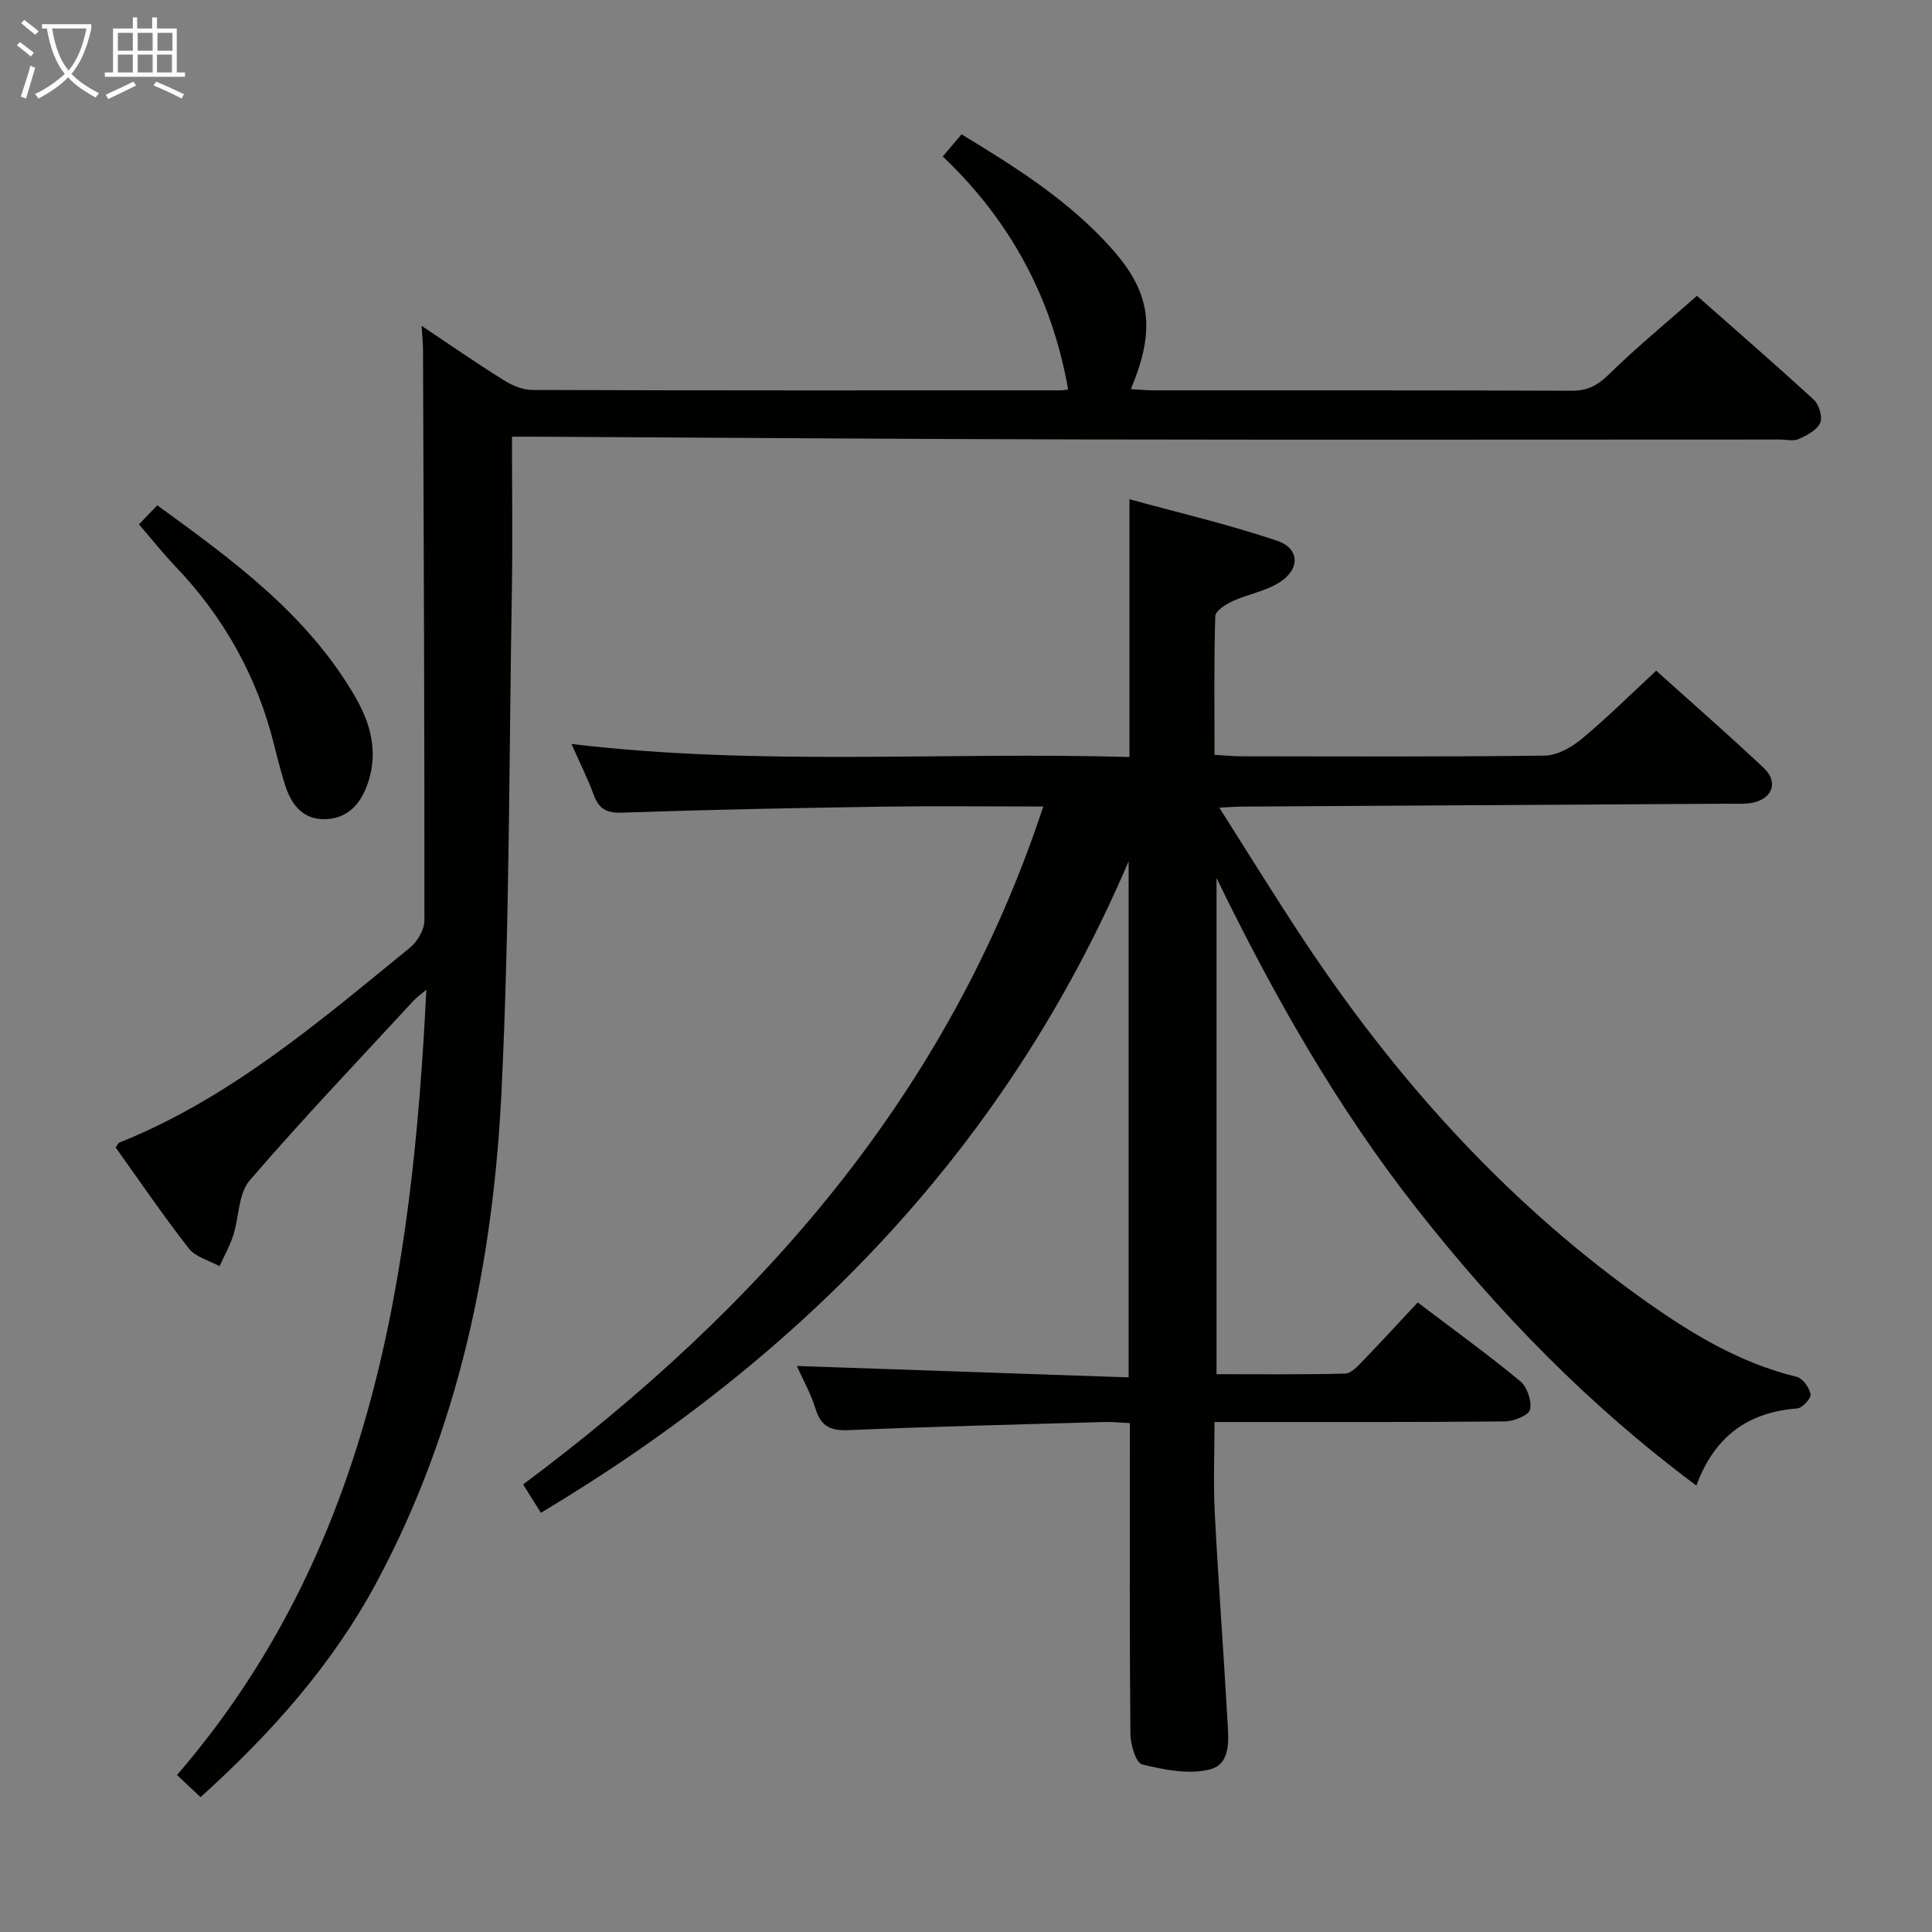 <svg enable-background="new 0 0 400 400" viewBox="0 0 400 400" xmlns="http://www.w3.org/2000/svg"><rect x="0" y="0" width="400" height="400" fill="#808080" stroke="none"/><g fill="#010100"><path d="m351.21 307.57c-22.29-16.6-40.98-35.85-57.71-57.11-16.65-21.14-29.81-44.37-41.63-68.68v102.73c8.81 0 17.73.1 26.64-.12 1.21-.03 2.53-1.47 3.54-2.51 3.81-3.94 7.51-7.98 11.47-12.22 7.58 5.74 14.57 10.8 21.21 16.28 1.44 1.19 2.45 4.13 2.05 5.9-.26 1.18-3.36 2.43-5.21 2.45-18.16.18-36.33.11-54.5.12-1.63 0-3.26 0-5.62 0 0 6.57-.26 12.68.05 18.76.74 14.27 1.81 28.52 2.62 42.79.22 3.95.91 9.23-3.66 10.39-4.34 1.1-9.45.06-13.98-1.04-1.29-.31-2.42-4.11-2.44-6.32-.19-19.5-.11-39-.11-58.5 0-1.8 0-3.61 0-5.85-2.01-.09-3.63-.27-5.25-.23-17.62.51-35.25.92-52.86 1.68-3.76.16-5.82-.66-6.96-4.37-.96-3.13-2.61-6.05-3.88-8.91 22.98.79 45.73 1.57 68.69 2.36 0-36.45 0-71.65 0-106.85-25.1 58.74-66.98 102.16-121.68 134.89-1.16-1.84-2.33-3.71-3.68-5.87 49.08-36.65 88.01-80.72 107.69-140.36-11.61 0-22.42-.13-33.24.03-17.97.27-35.95.62-53.91 1.24-3.27.11-4.84-.76-5.93-3.69-1.26-3.4-2.89-6.66-4.6-10.53 38.84 4.65 77.21 1.58 115.52 2.7 0-17.87 0-35.07 0-53.37 10.06 2.77 20.47 5.19 30.55 8.59 4.75 1.6 4.83 5.91.46 8.66-2.87 1.81-6.48 2.4-9.63 3.84-1.43.66-3.58 2.01-3.61 3.11-.29 9.45-.16 18.9-.16 28.72 2.14.12 3.76.3 5.37.3 21 .02 42 .13 62.99-.14 2.58-.03 5.53-1.69 7.62-3.42 5.23-4.34 10.07-9.15 15.47-14.16 7.07 6.37 14.82 13.12 22.29 20.16 3.07 2.89 1.76 6.39-2.41 7.19-1.61.31-3.32.18-4.98.19-33.64.2-67.29.4-100.93.6-1.11.01-2.23.11-4.43.22 6.01 9.45 11.47 18.31 17.2 26.98 18.88 28.57 41.39 53.78 69.28 73.91 10.14 7.32 20.66 13.93 33.07 16.95 1.24.3 2.62 2.24 2.87 3.61.15.82-1.7 2.85-2.75 2.93-10.13.77-17.11 5.7-20.9 15.97z"/><path d="m106 90.41c0 11.27.15 21.76-.03 32.25-.58 34.46-.47 68.95-2.14 103.36-1.73 35.43-8.85 69.86-25.85 101.56-9.16 17.07-21.84 31.31-36.46 44.5-1.64-1.55-3.05-2.87-4.87-4.58 40.24-46.69 48.69-103.44 51.62-162.58-1.09.91-1.92 1.48-2.59 2.2-11.4 12.36-23.02 24.53-33.98 37.27-2.36 2.74-2.19 7.58-3.41 11.38-.71 2.21-1.88 4.27-2.84 6.39-2.16-1.2-4.96-1.9-6.36-3.69-5.31-6.79-10.17-13.94-15.14-20.89.35-.49.48-.9.74-1.01 22.95-9.19 41.42-25.07 60.23-40.4 1.54-1.26 2.95-3.74 2.95-5.66.03-39.33-.14-78.65-.29-117.98-.01-1.45-.16-2.9-.29-5.07 5.95 3.97 11.39 7.75 17 11.25 1.73 1.08 3.92 2.03 5.91 2.03 36.33.12 72.66.09 108.99.08.79 0 1.57-.13 1.96-.16-3.32-18.9-11.89-34.89-25.96-48.27 1.43-1.69 2.57-3.02 3.89-4.58 11.43 6.94 22.5 13.92 31.29 23.89 7.95 9.02 8.92 16.56 3.76 28.86 1.7.1 3.27.26 4.84.26 28.83.02 57.66-.04 86.49.08 3.31.01 5.38-1.17 7.71-3.45 5.59-5.48 11.66-10.46 18.17-16.2 7.12 6.29 15.76 13.78 24.18 21.5 1.09 1 1.87 3.6 1.33 4.8-.67 1.5-2.74 2.58-4.43 3.34-1.11.5-2.62.11-3.96.11-48.5 0-96.99.08-145.49-.02-36.81-.07-73.63-.37-110.44-.56-1.96-.02-3.93-.01-6.53-.01z"/><path d="m28.77 108.57c1.36-1.42 2.39-2.49 3.79-3.95 15.67 11.37 31.1 22.61 40.97 39.62 3.16 5.44 4.8 11.34 2.7 17.7-1.42 4.29-4.03 7.48-8.79 7.66-4.72.18-7.15-3.01-8.44-7.14-.84-2.69-1.55-5.43-2.23-8.17-3.52-14.21-10.41-26.53-20.53-37.1-2.5-2.64-4.78-5.51-7.47-8.62z"/></g><path d="m6.4 11.7c-1-.8-1.9-1.6-2.9-2.3l.6-.7c.9.7 1.9 1.4 2.9 2.2zm-2.1 8.3c.7-2.1 1.4-4.2 2-6.4.2.1.6.3 1 .4-.7 2.3-1.3 4.4-1.9 6.4zm3-12.8c-1.1-.9-2.1-1.7-2.9-2.4l.6-.7c1 .8 2 1.5 3 2.4zm1.4-1.3v-.9h10.2v.9c-.9 4.2-2.3 7.3-4.1 9.4 1.3 1.4 3.2 2.7 5.7 4-.2.2-.4.5-.7.9-2.5-1.4-4.4-2.7-5.7-4.2-1.4 1.5-3.5 3-6.1 4.4 0 0 0 0-.1-.1-.3-.4-.5-.7-.7-.8 2.7-1.3 4.7-2.8 6.2-4.2-1.8-2.2-3-5.3-3.7-9.4zm9.2 0h-7.1c.6 3.8 1.7 6.7 3.4 8.7 1.7-2 2.9-4.8 3.7-8.7z" fill="#fafbfa"/><path d="m31.6 3.6h.9v2.3h4.1v9.1h1.7v.9h-16.6v-.9h1.7v-9.1h4.1v-2.3h.9v2.3h3.1v-2.3zm-4 13.3.6.8c-1.9.9-3.8 1.9-5.8 2.8-.2-.3-.3-.6-.5-.9 2-.9 3.9-1.8 5.7-2.7zm-3.2-10.1v3.7h3.1v-3.7zm0 4.5v3.7h3.1v-3.7zm4.1-4.5v3.7h3.1v-3.7zm0 4.5v3.7h3.1v-3.7zm9.1 9.1c-2.1-1.1-4.1-2-5.8-2.7l.5-.8c2.2.9 4.1 1.8 5.8 2.6zm-1.9-13.6h-3.1v3.7h3.1zm-3.2 4.5v3.7h3.1v-3.7z" fill="#fafbfa"/></svg>